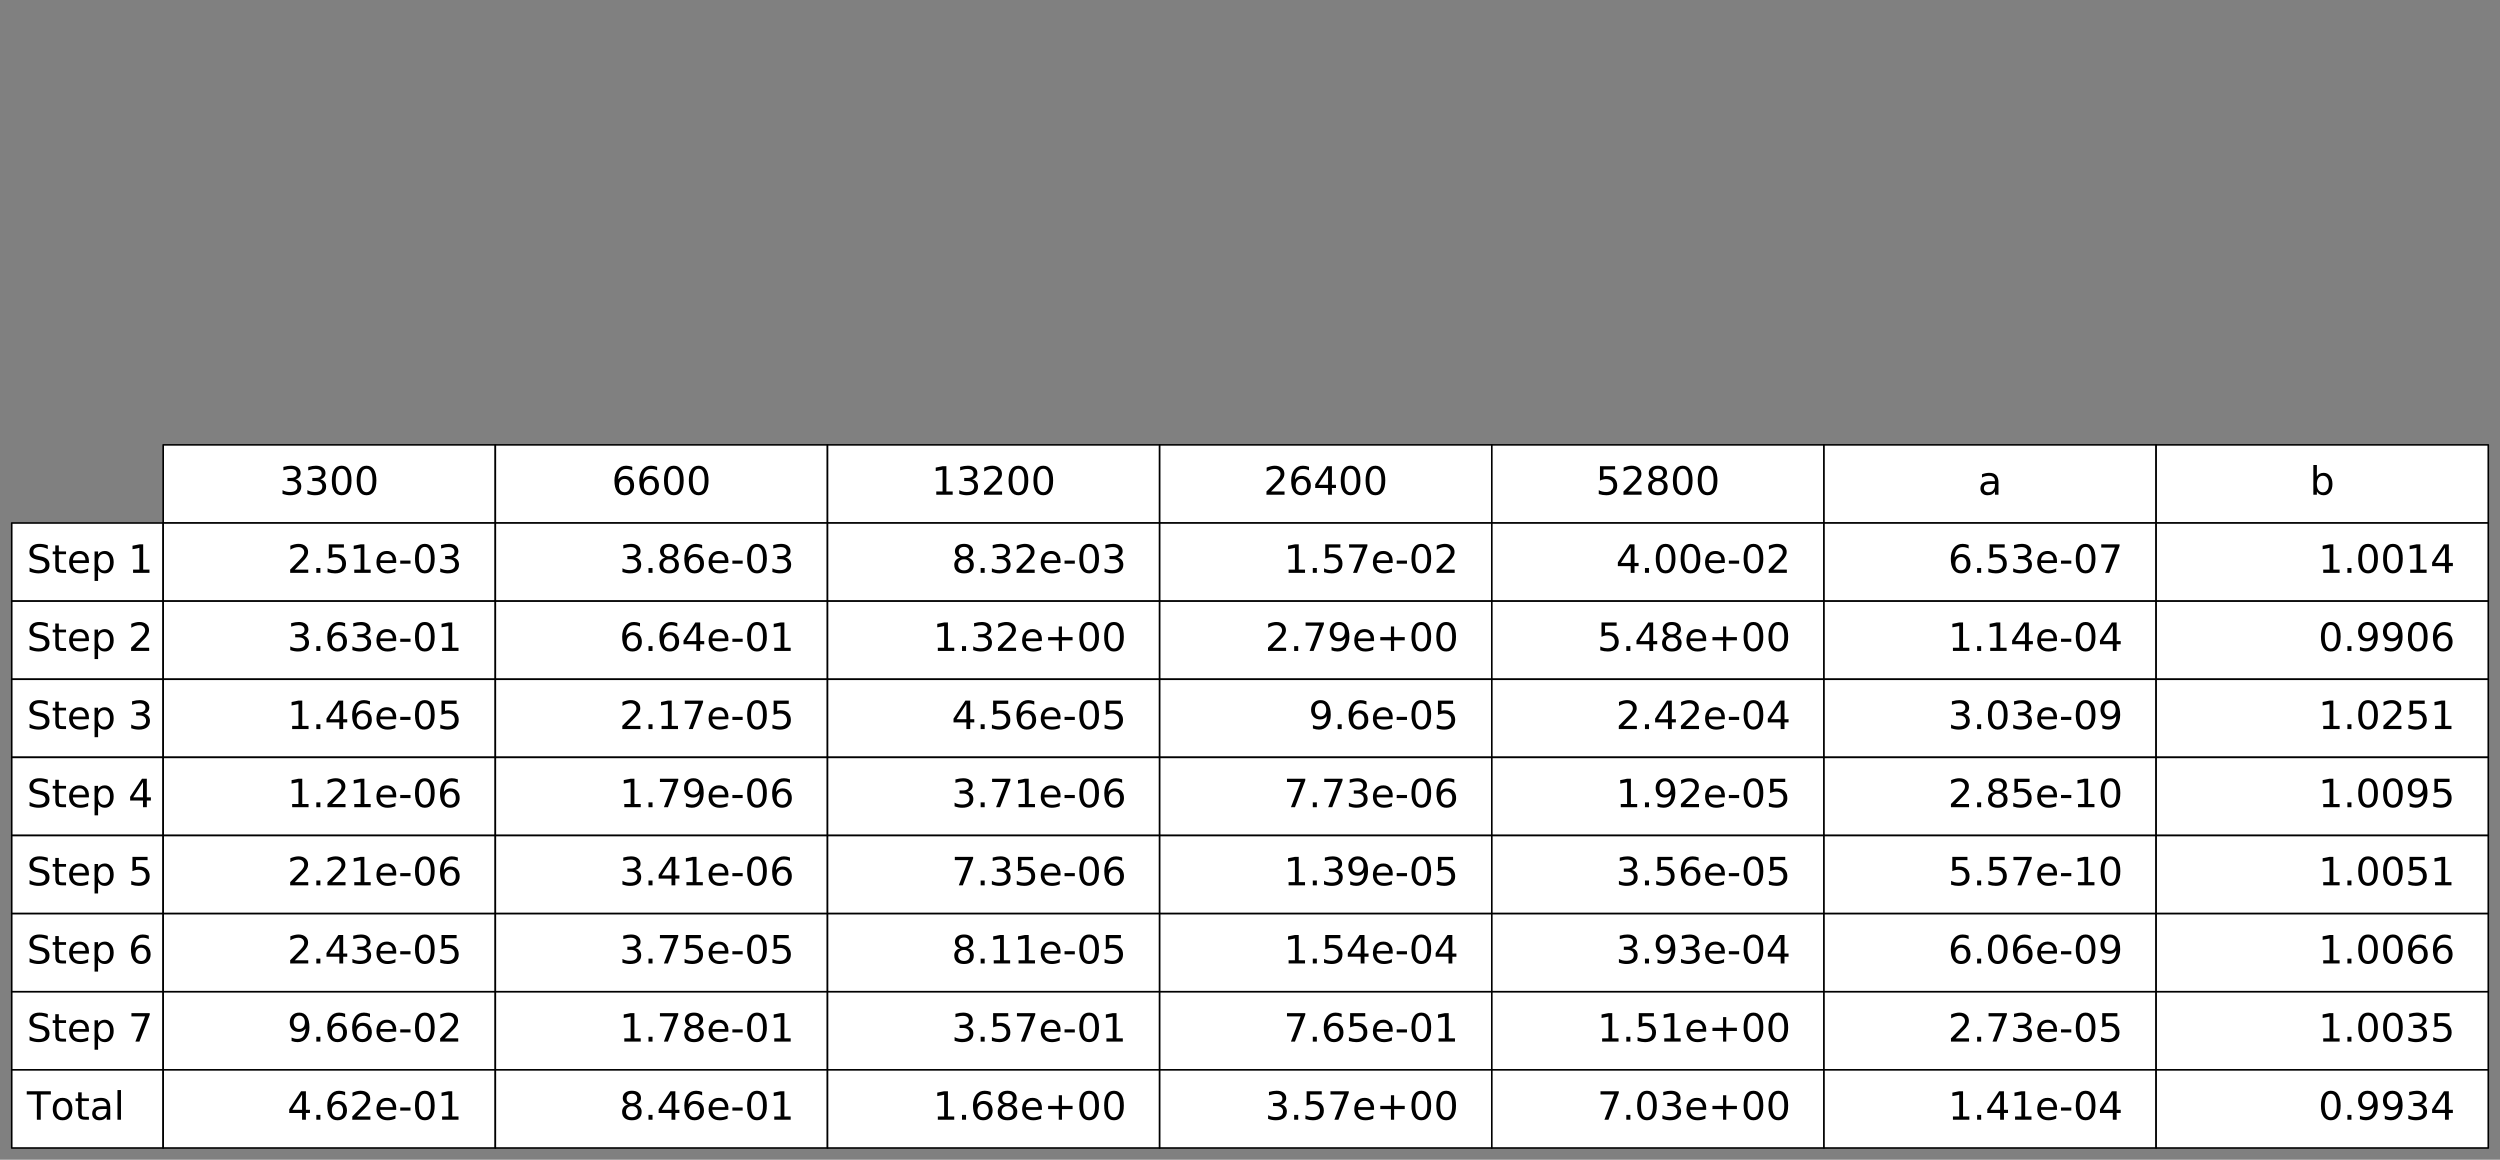 <?xml version="1.0" encoding="utf-8" standalone="no"?>
<!DOCTYPE svg PUBLIC "-//W3C//DTD SVG 1.1//EN"
  "http://www.w3.org/Graphics/SVG/1.1/DTD/svg11.dtd">
<!-- Created with matplotlib (https://matplotlib.org/) -->
<svg height="712.512pt" version="1.1" viewBox="0 0 1535.936 712.512" width="1535.936pt" xmlns="http://www.w3.org/2000/svg" xmlns:xlink="http://www.w3.org/1999/xlink">
 <rect x="0" y="0" width="1535.936" height="712.512" fill="#808080" stroke="none"/>
 <defs>
  <style type="text/css">
*{stroke-linecap:butt;stroke-linejoin:round;}
  </style>
 </defs>
 <g id="figure_1">
  <g id="patch_1">
   <path d="M 0 712.512 
L 1535.936 712.512 
L 1535.936 -0 
L 0 -0 
z
" style="fill:none;"/>
  </g>
  <g id="axes_1">
   <g id="patch_2">
    <path d="M 635.936 273.312 
L 993.056 273.312 
L 993.056 7.2 
L 635.936 7.2 
z
" style="fill:none;"/>
   </g>
   <g id="table_1">
    <g id="patch_3">
     <path d="M 100.255 321.312 
L 304.324 321.312 
L 304.324 273.312 
L 100.255 273.312 
z
" style="fill:#ffffff;stroke:#000000;stroke-linejoin:miter;"/>
    </g>
    <g id="text_1">
     <!-- 3300 -->
     <defs>
      <path d="M 40.578 39.312 
Q 47.656 37.797 51.625 33 
Q 55.609 28.219 55.609 21.188 
Q 55.609 10.406 48.188 4.484 
Q 40.766 -1.422 27.094 -1.422 
Q 22.516 -1.422 17.656 -0.516 
Q 12.797 0.391 7.625 2.203 
L 7.625 11.719 
Q 11.719 9.328 16.594 8.109 
Q 21.484 6.891 26.812 6.891 
Q 36.078 6.891 40.938 10.547 
Q 45.797 14.203 45.797 21.188 
Q 45.797 27.641 41.281 31.266 
Q 36.766 34.906 28.719 34.906 
L 20.219 34.906 
L 20.219 43.016 
L 29.109 43.016 
Q 36.375 43.016 40.234 45.922 
Q 44.094 48.828 44.094 54.297 
Q 44.094 59.906 40.109 62.906 
Q 36.141 65.922 28.719 65.922 
Q 24.656 65.922 20.016 65.031 
Q 15.375 64.156 9.812 62.312 
L 9.812 71.094 
Q 15.438 72.656 20.344 73.438 
Q 25.25 74.219 29.594 74.219 
Q 40.828 74.219 47.359 69.109 
Q 53.906 64.016 53.906 55.328 
Q 53.906 49.266 50.438 45.094 
Q 46.969 40.922 40.578 39.312 
z
" id="DejaVuSans-51"/>
      <path d="M 31.781 66.406 
Q 24.172 66.406 20.328 58.906 
Q 16.5 51.422 16.5 36.375 
Q 16.5 21.391 20.328 13.891 
Q 24.172 6.391 31.781 6.391 
Q 39.453 6.391 43.281 13.891 
Q 47.125 21.391 47.125 36.375 
Q 47.125 51.422 43.281 58.906 
Q 39.453 66.406 31.781 66.406 
z
M 31.781 74.219 
Q 44.047 74.219 50.516 64.516 
Q 56.984 54.828 56.984 36.375 
Q 56.984 17.969 50.516 8.266 
Q 44.047 -1.422 31.781 -1.422 
Q 19.531 -1.422 13.062 8.266 
Q 6.594 17.969 6.594 36.375 
Q 6.594 54.828 13.062 64.516 
Q 19.531 74.219 31.781 74.219 
z
" id="DejaVuSans-48"/>
     </defs>
     <g transform="translate(171.75 303.935)scale(0.24 -0.24)">
      <use xlink:href="#DejaVuSans-51"/>
      <use x="63.623" xlink:href="#DejaVuSans-51"/>
      <use x="127.246" xlink:href="#DejaVuSans-48"/>
      <use x="190.869" xlink:href="#DejaVuSans-48"/>
     </g>
    </g>
    <g id="patch_4">
     <path d="M 304.324 321.312 
L 508.393 321.312 
L 508.393 273.312 
L 304.324 273.312 
z
" style="fill:#ffffff;stroke:#000000;stroke-linejoin:miter;"/>
    </g>
    <g id="text_2">
     <!-- 6600 -->
     <defs>
      <path d="M 33.016 40.375 
Q 26.375 40.375 22.484 35.828 
Q 18.609 31.297 18.609 23.391 
Q 18.609 15.531 22.484 10.953 
Q 26.375 6.391 33.016 6.391 
Q 39.656 6.391 43.531 10.953 
Q 47.406 15.531 47.406 23.391 
Q 47.406 31.297 43.531 35.828 
Q 39.656 40.375 33.016 40.375 
z
M 52.594 71.297 
L 52.594 62.312 
Q 48.875 64.062 45.094 64.984 
Q 41.312 65.922 37.594 65.922 
Q 27.828 65.922 22.672 59.328 
Q 17.531 52.734 16.797 39.406 
Q 19.672 43.656 24.016 45.922 
Q 28.375 48.188 33.594 48.188 
Q 44.578 48.188 50.953 41.516 
Q 57.328 34.859 57.328 23.391 
Q 57.328 12.156 50.688 5.359 
Q 44.047 -1.422 33.016 -1.422 
Q 20.359 -1.422 13.672 8.266 
Q 6.984 17.969 6.984 36.375 
Q 6.984 53.656 15.188 63.938 
Q 23.391 74.219 37.203 74.219 
Q 40.922 74.219 44.703 73.484 
Q 48.484 72.75 52.594 71.297 
z
" id="DejaVuSans-54"/>
     </defs>
     <g transform="translate(375.818 303.935)scale(0.24 -0.24)">
      <use xlink:href="#DejaVuSans-54"/>
      <use x="63.623" xlink:href="#DejaVuSans-54"/>
      <use x="127.246" xlink:href="#DejaVuSans-48"/>
      <use x="190.869" xlink:href="#DejaVuSans-48"/>
     </g>
    </g>
    <g id="patch_5">
     <path d="M 508.393 321.312 
L 712.461 321.312 
L 712.461 273.312 
L 508.393 273.312 
z
" style="fill:#ffffff;stroke:#000000;stroke-linejoin:miter;"/>
    </g>
    <g id="text_3">
     <!-- 13200 -->
     <defs>
      <path d="M 12.406 8.297 
L 28.516 8.297 
L 28.516 63.922 
L 10.984 60.406 
L 10.984 69.391 
L 28.422 72.906 
L 38.281 72.906 
L 38.281 8.297 
L 54.391 8.297 
L 54.391 0 
L 12.406 0 
z
" id="DejaVuSans-49"/>
      <path d="M 19.188 8.297 
L 53.609 8.297 
L 53.609 0 
L 7.328 0 
L 7.328 8.297 
Q 12.938 14.109 22.625 23.891 
Q 32.328 33.688 34.812 36.531 
Q 39.547 41.844 41.422 45.531 
Q 43.312 49.219 43.312 52.781 
Q 43.312 58.594 39.234 62.25 
Q 35.156 65.922 28.609 65.922 
Q 23.969 65.922 18.812 64.312 
Q 13.672 62.703 7.812 59.422 
L 7.812 69.391 
Q 13.766 71.781 18.938 73 
Q 24.125 74.219 28.422 74.219 
Q 39.75 74.219 46.484 68.547 
Q 53.219 62.891 53.219 53.422 
Q 53.219 48.922 51.531 44.891 
Q 49.859 40.875 45.406 35.406 
Q 44.188 33.984 37.641 27.219 
Q 31.109 20.453 19.188 8.297 
z
" id="DejaVuSans-50"/>
     </defs>
     <g transform="translate(572.252 303.935)scale(0.24 -0.24)">
      <use xlink:href="#DejaVuSans-49"/>
      <use x="63.623" xlink:href="#DejaVuSans-51"/>
      <use x="127.246" xlink:href="#DejaVuSans-50"/>
      <use x="190.869" xlink:href="#DejaVuSans-48"/>
      <use x="254.492" xlink:href="#DejaVuSans-48"/>
     </g>
    </g>
    <g id="patch_6">
     <path d="M 712.461 321.312 
L 916.53 321.312 
L 916.53 273.312 
L 712.461 273.312 
z
" style="fill:#ffffff;stroke:#000000;stroke-linejoin:miter;"/>
    </g>
    <g id="text_4">
     <!-- 26400 -->
     <defs>
      <path d="M 37.797 64.312 
L 12.891 25.391 
L 37.797 25.391 
z
M 35.203 72.906 
L 47.609 72.906 
L 47.609 25.391 
L 58.016 25.391 
L 58.016 17.188 
L 47.609 17.188 
L 47.609 0 
L 37.797 0 
L 37.797 17.188 
L 4.891 17.188 
L 4.891 26.703 
z
" id="DejaVuSans-52"/>
     </defs>
     <g transform="translate(776.321 303.935)scale(0.24 -0.24)">
      <use xlink:href="#DejaVuSans-50"/>
      <use x="63.623" xlink:href="#DejaVuSans-54"/>
      <use x="127.246" xlink:href="#DejaVuSans-52"/>
      <use x="190.869" xlink:href="#DejaVuSans-48"/>
      <use x="254.492" xlink:href="#DejaVuSans-48"/>
     </g>
    </g>
    <g id="patch_7">
     <path d="M 916.53 321.312 
L 1120.598 321.312 
L 1120.598 273.312 
L 916.53 273.312 
z
" style="fill:#ffffff;stroke:#000000;stroke-linejoin:miter;"/>
    </g>
    <g id="text_5">
     <!-- 52800 -->
     <defs>
      <path d="M 10.797 72.906 
L 49.516 72.906 
L 49.516 64.594 
L 19.828 64.594 
L 19.828 46.734 
Q 21.969 47.469 24.109 47.828 
Q 26.266 48.188 28.422 48.188 
Q 40.625 48.188 47.75 41.5 
Q 54.891 34.812 54.891 23.391 
Q 54.891 11.625 47.562 5.094 
Q 40.234 -1.422 26.906 -1.422 
Q 22.312 -1.422 17.547 -0.641 
Q 12.797 0.141 7.719 1.703 
L 7.719 11.625 
Q 12.109 9.234 16.797 8.062 
Q 21.484 6.891 26.703 6.891 
Q 35.156 6.891 40.078 11.328 
Q 45.016 15.766 45.016 23.391 
Q 45.016 31 40.078 35.438 
Q 35.156 39.891 26.703 39.891 
Q 22.75 39.891 18.812 39.016 
Q 14.891 38.141 10.797 36.281 
z
" id="DejaVuSans-53"/>
      <path d="M 31.781 34.625 
Q 24.75 34.625 20.719 30.859 
Q 16.703 27.094 16.703 20.516 
Q 16.703 13.922 20.719 10.156 
Q 24.75 6.391 31.781 6.391 
Q 38.812 6.391 42.859 10.172 
Q 46.922 13.969 46.922 20.516 
Q 46.922 27.094 42.891 30.859 
Q 38.875 34.625 31.781 34.625 
z
M 21.922 38.812 
Q 15.578 40.375 12.031 44.719 
Q 8.5 49.078 8.5 55.328 
Q 8.5 64.062 14.719 69.141 
Q 20.953 74.219 31.781 74.219 
Q 42.672 74.219 48.875 69.141 
Q 55.078 64.062 55.078 55.328 
Q 55.078 49.078 51.531 44.719 
Q 48 40.375 41.703 38.812 
Q 48.828 37.156 52.797 32.312 
Q 56.781 27.484 56.781 20.516 
Q 56.781 9.906 50.312 4.234 
Q 43.844 -1.422 31.781 -1.422 
Q 19.734 -1.422 13.25 4.234 
Q 6.781 9.906 6.781 20.516 
Q 6.781 27.484 10.781 32.312 
Q 14.797 37.156 21.922 38.812 
z
M 18.312 54.391 
Q 18.312 48.734 21.844 45.562 
Q 25.391 42.391 31.781 42.391 
Q 38.141 42.391 41.719 45.562 
Q 45.312 48.734 45.312 54.391 
Q 45.312 60.062 41.719 63.234 
Q 38.141 66.406 31.781 66.406 
Q 25.391 66.406 21.844 63.234 
Q 18.312 60.062 18.312 54.391 
z
" id="DejaVuSans-56"/>
     </defs>
     <g transform="translate(980.389 303.935)scale(0.24 -0.24)">
      <use xlink:href="#DejaVuSans-53"/>
      <use x="63.623" xlink:href="#DejaVuSans-50"/>
      <use x="127.246" xlink:href="#DejaVuSans-56"/>
      <use x="190.869" xlink:href="#DejaVuSans-48"/>
      <use x="254.492" xlink:href="#DejaVuSans-48"/>
     </g>
    </g>
    <g id="patch_8">
     <path d="M 1120.598 321.312 
L 1324.667 321.312 
L 1324.667 273.312 
L 1120.598 273.312 
z
" style="fill:#ffffff;stroke:#000000;stroke-linejoin:miter;"/>
    </g>
    <g id="text_6">
     <!-- a -->
     <defs>
      <path d="M 34.281 27.484 
Q 23.391 27.484 19.188 25 
Q 14.984 22.516 14.984 16.5 
Q 14.984 11.719 18.141 8.906 
Q 21.297 6.109 26.703 6.109 
Q 34.188 6.109 38.703 11.406 
Q 43.219 16.703 43.219 25.484 
L 43.219 27.484 
z
M 52.203 31.203 
L 52.203 0 
L 43.219 0 
L 43.219 8.297 
Q 40.141 3.328 35.547 0.953 
Q 30.953 -1.422 24.312 -1.422 
Q 15.922 -1.422 10.953 3.297 
Q 6 8.016 6 15.922 
Q 6 25.141 12.172 29.828 
Q 18.359 34.516 30.609 34.516 
L 43.219 34.516 
L 43.219 35.406 
Q 43.219 41.609 39.141 45 
Q 35.062 48.391 27.688 48.391 
Q 23 48.391 18.547 47.266 
Q 14.109 46.141 10.016 43.891 
L 10.016 52.203 
Q 14.938 54.109 19.578 55.047 
Q 24.219 56 28.609 56 
Q 40.484 56 46.344 49.844 
Q 52.203 43.703 52.203 31.203 
z
" id="DejaVuSans-97"/>
     </defs>
     <g transform="translate(1215.279 303.935)scale(0.24 -0.24)">
      <use xlink:href="#DejaVuSans-97"/>
     </g>
    </g>
    <g id="patch_9">
     <path d="M 1324.667 321.312 
L 1528.736 321.312 
L 1528.736 273.312 
L 1324.667 273.312 
z
" style="fill:#ffffff;stroke:#000000;stroke-linejoin:miter;"/>
    </g>
    <g id="text_7">
     <!-- b -->
     <defs>
      <path d="M 48.688 27.297 
Q 48.688 37.203 44.609 42.844 
Q 40.531 48.484 33.406 48.484 
Q 26.266 48.484 22.188 42.844 
Q 18.109 37.203 18.109 27.297 
Q 18.109 17.391 22.188 11.75 
Q 26.266 6.109 33.406 6.109 
Q 40.531 6.109 44.609 11.75 
Q 48.688 17.391 48.688 27.297 
z
M 18.109 46.391 
Q 20.953 51.266 25.266 53.625 
Q 29.594 56 35.594 56 
Q 45.562 56 51.781 48.094 
Q 58.016 40.188 58.016 27.297 
Q 58.016 14.406 51.781 6.484 
Q 45.562 -1.422 35.594 -1.422 
Q 29.594 -1.422 25.266 0.953 
Q 20.953 3.328 18.109 8.203 
L 18.109 0 
L 9.078 0 
L 9.078 75.984 
L 18.109 75.984 
z
" id="DejaVuSans-98"/>
     </defs>
     <g transform="translate(1419.083 303.935)scale(0.24 -0.24)">
      <use xlink:href="#DejaVuSans-98"/>
     </g>
    </g>
    <g id="patch_10">
     <path d="M 7.2 369.312 
L 100.255 369.312 
L 100.255 321.312 
L 7.2 321.312 
z
" style="fill:#ffffff;stroke:#000000;stroke-linejoin:miter;"/>
    </g>
    <g id="text_8">
     <!-- Step 1 -->
     <defs>
      <path d="M 53.516 70.516 
L 53.516 60.891 
Q 47.906 63.578 42.922 64.891 
Q 37.938 66.219 33.297 66.219 
Q 25.25 66.219 20.875 63.094 
Q 16.5 59.969 16.5 54.203 
Q 16.5 49.359 19.406 46.891 
Q 22.312 44.438 30.422 42.922 
L 36.375 41.703 
Q 47.406 39.594 52.656 34.297 
Q 57.906 29 57.906 20.125 
Q 57.906 9.516 50.797 4.047 
Q 43.703 -1.422 29.984 -1.422 
Q 24.812 -1.422 18.969 -0.25 
Q 13.141 0.922 6.891 3.219 
L 6.891 13.375 
Q 12.891 10.016 18.656 8.297 
Q 24.422 6.594 29.984 6.594 
Q 38.422 6.594 43.016 9.906 
Q 47.609 13.234 47.609 19.391 
Q 47.609 24.75 44.312 27.781 
Q 41.016 30.812 33.5 32.328 
L 27.484 33.5 
Q 16.453 35.688 11.516 40.375 
Q 6.594 45.062 6.594 53.422 
Q 6.594 63.094 13.406 68.656 
Q 20.219 74.219 32.172 74.219 
Q 37.312 74.219 42.625 73.281 
Q 47.953 72.359 53.516 70.516 
z
" id="DejaVuSans-83"/>
      <path d="M 18.312 70.219 
L 18.312 54.688 
L 36.812 54.688 
L 36.812 47.703 
L 18.312 47.703 
L 18.312 18.016 
Q 18.312 11.328 20.141 9.422 
Q 21.969 7.516 27.594 7.516 
L 36.812 7.516 
L 36.812 0 
L 27.594 0 
Q 17.188 0 13.234 3.875 
Q 9.281 7.766 9.281 18.016 
L 9.281 47.703 
L 2.688 47.703 
L 2.688 54.688 
L 9.281 54.688 
L 9.281 70.219 
z
" id="DejaVuSans-116"/>
      <path d="M 56.203 29.594 
L 56.203 25.203 
L 14.891 25.203 
Q 15.484 15.922 20.484 11.062 
Q 25.484 6.203 34.422 6.203 
Q 39.594 6.203 44.453 7.469 
Q 49.312 8.734 54.109 11.281 
L 54.109 2.781 
Q 49.266 0.734 44.188 -0.344 
Q 39.109 -1.422 33.891 -1.422 
Q 20.797 -1.422 13.156 6.188 
Q 5.516 13.812 5.516 26.812 
Q 5.516 40.234 12.766 48.109 
Q 20.016 56 32.328 56 
Q 43.359 56 49.781 48.891 
Q 56.203 41.797 56.203 29.594 
z
M 47.219 32.234 
Q 47.125 39.594 43.094 43.984 
Q 39.062 48.391 32.422 48.391 
Q 24.906 48.391 20.391 44.141 
Q 15.875 39.891 15.188 32.172 
z
" id="DejaVuSans-101"/>
      <path d="M 18.109 8.203 
L 18.109 -20.797 
L 9.078 -20.797 
L 9.078 54.688 
L 18.109 54.688 
L 18.109 46.391 
Q 20.953 51.266 25.266 53.625 
Q 29.594 56 35.594 56 
Q 45.562 56 51.781 48.094 
Q 58.016 40.188 58.016 27.297 
Q 58.016 14.406 51.781 6.484 
Q 45.562 -1.422 35.594 -1.422 
Q 29.594 -1.422 25.266 0.953 
Q 20.953 3.328 18.109 8.203 
z
M 48.688 27.297 
Q 48.688 37.203 44.609 42.844 
Q 40.531 48.484 33.406 48.484 
Q 26.266 48.484 22.188 42.844 
Q 18.109 37.203 18.109 27.297 
Q 18.109 17.391 22.188 11.75 
Q 26.266 6.109 33.406 6.109 
Q 40.531 6.109 44.609 11.75 
Q 48.688 17.391 48.688 27.297 
z
" id="DejaVuSans-112"/>
      <path id="DejaVuSans-32"/>
     </defs>
     <g transform="translate(16.506 351.935)scale(0.24 -0.24)">
      <use xlink:href="#DejaVuSans-83"/>
      <use x="63.477" xlink:href="#DejaVuSans-116"/>
      <use x="102.686" xlink:href="#DejaVuSans-101"/>
      <use x="164.209" xlink:href="#DejaVuSans-112"/>
      <use x="227.686" xlink:href="#DejaVuSans-32"/>
      <use x="259.473" xlink:href="#DejaVuSans-49"/>
     </g>
    </g>
    <g id="patch_11">
     <path d="M 100.255 369.312 
L 304.324 369.312 
L 304.324 321.312 
L 100.255 321.312 
z
" style="fill:#ffffff;stroke:#000000;stroke-linejoin:miter;"/>
    </g>
    <g id="text_9">
     <!-- 2.51e-03 -->
     <defs>
      <path d="M 10.688 12.406 
L 21 12.406 
L 21 0 
L 10.688 0 
z
" id="DejaVuSans-46"/>
      <path d="M 4.891 31.391 
L 31.203 31.391 
L 31.203 23.391 
L 4.891 23.391 
z
" id="DejaVuSans-45"/>
     </defs>
     <g transform="translate(176.513 351.935)scale(0.24 -0.24)">
      <use xlink:href="#DejaVuSans-50"/>
      <use x="63.623" xlink:href="#DejaVuSans-46"/>
      <use x="95.41" xlink:href="#DejaVuSans-53"/>
      <use x="159.033" xlink:href="#DejaVuSans-49"/>
      <use x="222.656" xlink:href="#DejaVuSans-101"/>
      <use x="284.18" xlink:href="#DejaVuSans-45"/>
      <use x="320.264" xlink:href="#DejaVuSans-48"/>
      <use x="383.887" xlink:href="#DejaVuSans-51"/>
     </g>
    </g>
    <g id="patch_12">
     <path d="M 304.324 369.312 
L 508.393 369.312 
L 508.393 321.312 
L 304.324 321.312 
z
" style="fill:#ffffff;stroke:#000000;stroke-linejoin:miter;"/>
    </g>
    <g id="text_10">
     <!-- 3.86e-03 -->
     <g transform="translate(380.582 351.935)scale(0.24 -0.24)">
      <use xlink:href="#DejaVuSans-51"/>
      <use x="63.623" xlink:href="#DejaVuSans-46"/>
      <use x="95.41" xlink:href="#DejaVuSans-56"/>
      <use x="159.033" xlink:href="#DejaVuSans-54"/>
      <use x="222.656" xlink:href="#DejaVuSans-101"/>
      <use x="284.18" xlink:href="#DejaVuSans-45"/>
      <use x="320.264" xlink:href="#DejaVuSans-48"/>
      <use x="383.887" xlink:href="#DejaVuSans-51"/>
     </g>
    </g>
    <g id="patch_13">
     <path d="M 508.393 369.312 
L 712.461 369.312 
L 712.461 321.312 
L 508.393 321.312 
z
" style="fill:#ffffff;stroke:#000000;stroke-linejoin:miter;"/>
    </g>
    <g id="text_11">
     <!-- 8.32e-03 -->
     <g transform="translate(584.651 351.935)scale(0.24 -0.24)">
      <use xlink:href="#DejaVuSans-56"/>
      <use x="63.623" xlink:href="#DejaVuSans-46"/>
      <use x="95.41" xlink:href="#DejaVuSans-51"/>
      <use x="159.033" xlink:href="#DejaVuSans-50"/>
      <use x="222.656" xlink:href="#DejaVuSans-101"/>
      <use x="284.18" xlink:href="#DejaVuSans-45"/>
      <use x="320.264" xlink:href="#DejaVuSans-48"/>
      <use x="383.887" xlink:href="#DejaVuSans-51"/>
     </g>
    </g>
    <g id="patch_14">
     <path d="M 712.461 369.312 
L 916.53 369.312 
L 916.53 321.312 
L 712.461 321.312 
z
" style="fill:#ffffff;stroke:#000000;stroke-linejoin:miter;"/>
    </g>
    <g id="text_12">
     <!-- 1.57e-02 -->
     <defs>
      <path d="M 8.203 72.906 
L 55.078 72.906 
L 55.078 68.703 
L 28.609 0 
L 18.312 0 
L 43.219 64.594 
L 8.203 64.594 
z
" id="DejaVuSans-55"/>
     </defs>
     <g transform="translate(788.719 351.935)scale(0.24 -0.24)">
      <use xlink:href="#DejaVuSans-49"/>
      <use x="63.623" xlink:href="#DejaVuSans-46"/>
      <use x="95.41" xlink:href="#DejaVuSans-53"/>
      <use x="159.033" xlink:href="#DejaVuSans-55"/>
      <use x="222.656" xlink:href="#DejaVuSans-101"/>
      <use x="284.18" xlink:href="#DejaVuSans-45"/>
      <use x="320.264" xlink:href="#DejaVuSans-48"/>
      <use x="383.887" xlink:href="#DejaVuSans-50"/>
     </g>
    </g>
    <g id="patch_15">
     <path d="M 916.53 369.312 
L 1120.598 369.312 
L 1120.598 321.312 
L 916.53 321.312 
z
" style="fill:#ffffff;stroke:#000000;stroke-linejoin:miter;"/>
    </g>
    <g id="text_13">
     <!-- 4.00e-02 -->
     <g transform="translate(992.788 351.935)scale(0.24 -0.24)">
      <use xlink:href="#DejaVuSans-52"/>
      <use x="63.623" xlink:href="#DejaVuSans-46"/>
      <use x="95.41" xlink:href="#DejaVuSans-48"/>
      <use x="159.033" xlink:href="#DejaVuSans-48"/>
      <use x="222.656" xlink:href="#DejaVuSans-101"/>
      <use x="284.18" xlink:href="#DejaVuSans-45"/>
      <use x="320.264" xlink:href="#DejaVuSans-48"/>
      <use x="383.887" xlink:href="#DejaVuSans-50"/>
     </g>
    </g>
    <g id="patch_16">
     <path d="M 1120.598 369.312 
L 1324.667 369.312 
L 1324.667 321.312 
L 1120.598 321.312 
z
" style="fill:#ffffff;stroke:#000000;stroke-linejoin:miter;"/>
    </g>
    <g id="text_14">
     <!-- 6.53e-07 -->
     <g transform="translate(1196.856 351.935)scale(0.24 -0.24)">
      <use xlink:href="#DejaVuSans-54"/>
      <use x="63.623" xlink:href="#DejaVuSans-46"/>
      <use x="95.41" xlink:href="#DejaVuSans-53"/>
      <use x="159.033" xlink:href="#DejaVuSans-51"/>
      <use x="222.656" xlink:href="#DejaVuSans-101"/>
      <use x="284.18" xlink:href="#DejaVuSans-45"/>
      <use x="320.264" xlink:href="#DejaVuSans-48"/>
      <use x="383.887" xlink:href="#DejaVuSans-55"/>
     </g>
    </g>
    <g id="patch_17">
     <path d="M 1324.667 369.312 
L 1528.736 369.312 
L 1528.736 321.312 
L 1324.667 321.312 
z
" style="fill:#ffffff;stroke:#000000;stroke-linejoin:miter;"/>
    </g>
    <g id="text_15">
     <!-- 1.0014 -->
     <g transform="translate(1424.351 351.935)scale(0.24 -0.24)">
      <use xlink:href="#DejaVuSans-49"/>
      <use x="63.623" xlink:href="#DejaVuSans-46"/>
      <use x="95.41" xlink:href="#DejaVuSans-48"/>
      <use x="159.033" xlink:href="#DejaVuSans-48"/>
      <use x="222.656" xlink:href="#DejaVuSans-49"/>
      <use x="286.279" xlink:href="#DejaVuSans-52"/>
     </g>
    </g>
    <g id="patch_18">
     <path d="M 7.2 417.312 
L 100.255 417.312 
L 100.255 369.312 
L 7.2 369.312 
z
" style="fill:#ffffff;stroke:#000000;stroke-linejoin:miter;"/>
    </g>
    <g id="text_16">
     <!-- Step 2 -->
     <g transform="translate(16.506 399.935)scale(0.24 -0.24)">
      <use xlink:href="#DejaVuSans-83"/>
      <use x="63.477" xlink:href="#DejaVuSans-116"/>
      <use x="102.686" xlink:href="#DejaVuSans-101"/>
      <use x="164.209" xlink:href="#DejaVuSans-112"/>
      <use x="227.686" xlink:href="#DejaVuSans-32"/>
      <use x="259.473" xlink:href="#DejaVuSans-50"/>
     </g>
    </g>
    <g id="patch_19">
     <path d="M 100.255 417.312 
L 304.324 417.312 
L 304.324 369.312 
L 100.255 369.312 
z
" style="fill:#ffffff;stroke:#000000;stroke-linejoin:miter;"/>
    </g>
    <g id="text_17">
     <!-- 3.63e-01 -->
     <g transform="translate(176.513 399.935)scale(0.24 -0.24)">
      <use xlink:href="#DejaVuSans-51"/>
      <use x="63.623" xlink:href="#DejaVuSans-46"/>
      <use x="95.41" xlink:href="#DejaVuSans-54"/>
      <use x="159.033" xlink:href="#DejaVuSans-51"/>
      <use x="222.656" xlink:href="#DejaVuSans-101"/>
      <use x="284.18" xlink:href="#DejaVuSans-45"/>
      <use x="320.264" xlink:href="#DejaVuSans-48"/>
      <use x="383.887" xlink:href="#DejaVuSans-49"/>
     </g>
    </g>
    <g id="patch_20">
     <path d="M 304.324 417.312 
L 508.393 417.312 
L 508.393 369.312 
L 304.324 369.312 
z
" style="fill:#ffffff;stroke:#000000;stroke-linejoin:miter;"/>
    </g>
    <g id="text_18">
     <!-- 6.64e-01 -->
     <g transform="translate(380.582 399.935)scale(0.24 -0.24)">
      <use xlink:href="#DejaVuSans-54"/>
      <use x="63.623" xlink:href="#DejaVuSans-46"/>
      <use x="95.41" xlink:href="#DejaVuSans-54"/>
      <use x="159.033" xlink:href="#DejaVuSans-52"/>
      <use x="222.656" xlink:href="#DejaVuSans-101"/>
      <use x="284.18" xlink:href="#DejaVuSans-45"/>
      <use x="320.264" xlink:href="#DejaVuSans-48"/>
      <use x="383.887" xlink:href="#DejaVuSans-49"/>
     </g>
    </g>
    <g id="patch_21">
     <path d="M 508.393 417.312 
L 712.461 417.312 
L 712.461 369.312 
L 508.393 369.312 
z
" style="fill:#ffffff;stroke:#000000;stroke-linejoin:miter;"/>
    </g>
    <g id="text_19">
     <!-- 1.32e+00 -->
     <defs>
      <path d="M 46 62.703 
L 46 35.5 
L 73.188 35.5 
L 73.188 27.203 
L 46 27.203 
L 46 0 
L 37.797 0 
L 37.797 27.203 
L 10.594 27.203 
L 10.594 35.5 
L 37.797 35.5 
L 37.797 62.703 
z
" id="DejaVuSans-43"/>
     </defs>
     <g transform="translate(573.198 399.935)scale(0.24 -0.24)">
      <use xlink:href="#DejaVuSans-49"/>
      <use x="63.623" xlink:href="#DejaVuSans-46"/>
      <use x="95.41" xlink:href="#DejaVuSans-51"/>
      <use x="159.033" xlink:href="#DejaVuSans-50"/>
      <use x="222.656" xlink:href="#DejaVuSans-101"/>
      <use x="284.18" xlink:href="#DejaVuSans-43"/>
      <use x="367.969" xlink:href="#DejaVuSans-48"/>
      <use x="431.592" xlink:href="#DejaVuSans-48"/>
     </g>
    </g>
    <g id="patch_22">
     <path d="M 712.461 417.312 
L 916.53 417.312 
L 916.53 369.312 
L 712.461 369.312 
z
" style="fill:#ffffff;stroke:#000000;stroke-linejoin:miter;"/>
    </g>
    <g id="text_20">
     <!-- 2.79e+00 -->
     <defs>
      <path d="M 10.984 1.516 
L 10.984 10.5 
Q 14.703 8.734 18.5 7.812 
Q 22.312 6.891 25.984 6.891 
Q 35.75 6.891 40.891 13.453 
Q 46.047 20.016 46.781 33.406 
Q 43.953 29.203 39.594 26.953 
Q 35.25 24.703 29.984 24.703 
Q 19.047 24.703 12.672 31.312 
Q 6.297 37.938 6.297 49.422 
Q 6.297 60.641 12.938 67.422 
Q 19.578 74.219 30.609 74.219 
Q 43.266 74.219 49.922 64.516 
Q 56.594 54.828 56.594 36.375 
Q 56.594 19.141 48.406 8.859 
Q 40.234 -1.422 26.422 -1.422 
Q 22.703 -1.422 18.891 -0.688 
Q 15.094 0.047 10.984 1.516 
z
M 30.609 32.422 
Q 37.25 32.422 41.125 36.953 
Q 45.016 41.5 45.016 49.422 
Q 45.016 57.281 41.125 61.844 
Q 37.25 66.406 30.609 66.406 
Q 23.969 66.406 20.094 61.844 
Q 16.219 57.281 16.219 49.422 
Q 16.219 41.5 20.094 36.953 
Q 23.969 32.422 30.609 32.422 
z
" id="DejaVuSans-57"/>
     </defs>
     <g transform="translate(777.267 399.935)scale(0.24 -0.24)">
      <use xlink:href="#DejaVuSans-50"/>
      <use x="63.623" xlink:href="#DejaVuSans-46"/>
      <use x="95.41" xlink:href="#DejaVuSans-55"/>
      <use x="159.033" xlink:href="#DejaVuSans-57"/>
      <use x="222.656" xlink:href="#DejaVuSans-101"/>
      <use x="284.18" xlink:href="#DejaVuSans-43"/>
      <use x="367.969" xlink:href="#DejaVuSans-48"/>
      <use x="431.592" xlink:href="#DejaVuSans-48"/>
     </g>
    </g>
    <g id="patch_23">
     <path d="M 916.53 417.312 
L 1120.598 417.312 
L 1120.598 369.312 
L 916.53 369.312 
z
" style="fill:#ffffff;stroke:#000000;stroke-linejoin:miter;"/>
    </g>
    <g id="text_21">
     <!-- 5.48e+00 -->
     <g transform="translate(981.335 399.935)scale(0.24 -0.24)">
      <use xlink:href="#DejaVuSans-53"/>
      <use x="63.623" xlink:href="#DejaVuSans-46"/>
      <use x="95.41" xlink:href="#DejaVuSans-52"/>
      <use x="159.033" xlink:href="#DejaVuSans-56"/>
      <use x="222.656" xlink:href="#DejaVuSans-101"/>
      <use x="284.18" xlink:href="#DejaVuSans-43"/>
      <use x="367.969" xlink:href="#DejaVuSans-48"/>
      <use x="431.592" xlink:href="#DejaVuSans-48"/>
     </g>
    </g>
    <g id="patch_24">
     <path d="M 1120.598 417.312 
L 1324.667 417.312 
L 1324.667 369.312 
L 1120.598 369.312 
z
" style="fill:#ffffff;stroke:#000000;stroke-linejoin:miter;"/>
    </g>
    <g id="text_22">
     <!-- 1.14e-04 -->
     <g transform="translate(1196.856 399.935)scale(0.24 -0.24)">
      <use xlink:href="#DejaVuSans-49"/>
      <use x="63.623" xlink:href="#DejaVuSans-46"/>
      <use x="95.41" xlink:href="#DejaVuSans-49"/>
      <use x="159.033" xlink:href="#DejaVuSans-52"/>
      <use x="222.656" xlink:href="#DejaVuSans-101"/>
      <use x="284.18" xlink:href="#DejaVuSans-45"/>
      <use x="320.264" xlink:href="#DejaVuSans-48"/>
      <use x="383.887" xlink:href="#DejaVuSans-52"/>
     </g>
    </g>
    <g id="patch_25">
     <path d="M 1324.667 417.312 
L 1528.736 417.312 
L 1528.736 369.312 
L 1324.667 369.312 
z
" style="fill:#ffffff;stroke:#000000;stroke-linejoin:miter;"/>
    </g>
    <g id="text_23">
     <!-- 0.9906 -->
     <g transform="translate(1424.351 399.935)scale(0.24 -0.24)">
      <use xlink:href="#DejaVuSans-48"/>
      <use x="63.623" xlink:href="#DejaVuSans-46"/>
      <use x="95.41" xlink:href="#DejaVuSans-57"/>
      <use x="159.033" xlink:href="#DejaVuSans-57"/>
      <use x="222.656" xlink:href="#DejaVuSans-48"/>
      <use x="286.279" xlink:href="#DejaVuSans-54"/>
     </g>
    </g>
    <g id="patch_26">
     <path d="M 7.2 465.312 
L 100.255 465.312 
L 100.255 417.312 
L 7.2 417.312 
z
" style="fill:#ffffff;stroke:#000000;stroke-linejoin:miter;"/>
    </g>
    <g id="text_24">
     <!-- Step 3 -->
     <g transform="translate(16.506 447.935)scale(0.24 -0.24)">
      <use xlink:href="#DejaVuSans-83"/>
      <use x="63.477" xlink:href="#DejaVuSans-116"/>
      <use x="102.686" xlink:href="#DejaVuSans-101"/>
      <use x="164.209" xlink:href="#DejaVuSans-112"/>
      <use x="227.686" xlink:href="#DejaVuSans-32"/>
      <use x="259.473" xlink:href="#DejaVuSans-51"/>
     </g>
    </g>
    <g id="patch_27">
     <path d="M 100.255 465.312 
L 304.324 465.312 
L 304.324 417.312 
L 100.255 417.312 
z
" style="fill:#ffffff;stroke:#000000;stroke-linejoin:miter;"/>
    </g>
    <g id="text_25">
     <!-- 1.46e-05 -->
     <g transform="translate(176.513 447.935)scale(0.24 -0.24)">
      <use xlink:href="#DejaVuSans-49"/>
      <use x="63.623" xlink:href="#DejaVuSans-46"/>
      <use x="95.41" xlink:href="#DejaVuSans-52"/>
      <use x="159.033" xlink:href="#DejaVuSans-54"/>
      <use x="222.656" xlink:href="#DejaVuSans-101"/>
      <use x="284.18" xlink:href="#DejaVuSans-45"/>
      <use x="320.264" xlink:href="#DejaVuSans-48"/>
      <use x="383.887" xlink:href="#DejaVuSans-53"/>
     </g>
    </g>
    <g id="patch_28">
     <path d="M 304.324 465.312 
L 508.393 465.312 
L 508.393 417.312 
L 304.324 417.312 
z
" style="fill:#ffffff;stroke:#000000;stroke-linejoin:miter;"/>
    </g>
    <g id="text_26">
     <!-- 2.17e-05 -->
     <g transform="translate(380.582 447.935)scale(0.24 -0.24)">
      <use xlink:href="#DejaVuSans-50"/>
      <use x="63.623" xlink:href="#DejaVuSans-46"/>
      <use x="95.41" xlink:href="#DejaVuSans-49"/>
      <use x="159.033" xlink:href="#DejaVuSans-55"/>
      <use x="222.656" xlink:href="#DejaVuSans-101"/>
      <use x="284.18" xlink:href="#DejaVuSans-45"/>
      <use x="320.264" xlink:href="#DejaVuSans-48"/>
      <use x="383.887" xlink:href="#DejaVuSans-53"/>
     </g>
    </g>
    <g id="patch_29">
     <path d="M 508.393 465.312 
L 712.461 465.312 
L 712.461 417.312 
L 508.393 417.312 
z
" style="fill:#ffffff;stroke:#000000;stroke-linejoin:miter;"/>
    </g>
    <g id="text_27">
     <!-- 4.56e-05 -->
     <g transform="translate(584.651 447.935)scale(0.24 -0.24)">
      <use xlink:href="#DejaVuSans-52"/>
      <use x="63.623" xlink:href="#DejaVuSans-46"/>
      <use x="95.41" xlink:href="#DejaVuSans-53"/>
      <use x="159.033" xlink:href="#DejaVuSans-54"/>
      <use x="222.656" xlink:href="#DejaVuSans-101"/>
      <use x="284.18" xlink:href="#DejaVuSans-45"/>
      <use x="320.264" xlink:href="#DejaVuSans-48"/>
      <use x="383.887" xlink:href="#DejaVuSans-53"/>
     </g>
    </g>
    <g id="patch_30">
     <path d="M 712.461 465.312 
L 916.53 465.312 
L 916.53 417.312 
L 712.461 417.312 
z
" style="fill:#ffffff;stroke:#000000;stroke-linejoin:miter;"/>
    </g>
    <g id="text_28">
     <!-- 9.6e-05 -->
     <g transform="translate(803.989 447.935)scale(0.24 -0.24)">
      <use xlink:href="#DejaVuSans-57"/>
      <use x="63.623" xlink:href="#DejaVuSans-46"/>
      <use x="95.41" xlink:href="#DejaVuSans-54"/>
      <use x="159.033" xlink:href="#DejaVuSans-101"/>
      <use x="220.557" xlink:href="#DejaVuSans-45"/>
      <use x="256.641" xlink:href="#DejaVuSans-48"/>
      <use x="320.264" xlink:href="#DejaVuSans-53"/>
     </g>
    </g>
    <g id="patch_31">
     <path d="M 916.53 465.312 
L 1120.598 465.312 
L 1120.598 417.312 
L 916.53 417.312 
z
" style="fill:#ffffff;stroke:#000000;stroke-linejoin:miter;"/>
    </g>
    <g id="text_29">
     <!-- 2.42e-04 -->
     <g transform="translate(992.788 447.935)scale(0.24 -0.24)">
      <use xlink:href="#DejaVuSans-50"/>
      <use x="63.623" xlink:href="#DejaVuSans-46"/>
      <use x="95.41" xlink:href="#DejaVuSans-52"/>
      <use x="159.033" xlink:href="#DejaVuSans-50"/>
      <use x="222.656" xlink:href="#DejaVuSans-101"/>
      <use x="284.18" xlink:href="#DejaVuSans-45"/>
      <use x="320.264" xlink:href="#DejaVuSans-48"/>
      <use x="383.887" xlink:href="#DejaVuSans-52"/>
     </g>
    </g>
    <g id="patch_32">
     <path d="M 1120.598 465.312 
L 1324.667 465.312 
L 1324.667 417.312 
L 1120.598 417.312 
z
" style="fill:#ffffff;stroke:#000000;stroke-linejoin:miter;"/>
    </g>
    <g id="text_30">
     <!-- 3.03e-09 -->
     <g transform="translate(1196.856 447.935)scale(0.24 -0.24)">
      <use xlink:href="#DejaVuSans-51"/>
      <use x="63.623" xlink:href="#DejaVuSans-46"/>
      <use x="95.41" xlink:href="#DejaVuSans-48"/>
      <use x="159.033" xlink:href="#DejaVuSans-51"/>
      <use x="222.656" xlink:href="#DejaVuSans-101"/>
      <use x="284.18" xlink:href="#DejaVuSans-45"/>
      <use x="320.264" xlink:href="#DejaVuSans-48"/>
      <use x="383.887" xlink:href="#DejaVuSans-57"/>
     </g>
    </g>
    <g id="patch_33">
     <path d="M 1324.667 465.312 
L 1528.736 465.312 
L 1528.736 417.312 
L 1324.667 417.312 
z
" style="fill:#ffffff;stroke:#000000;stroke-linejoin:miter;"/>
    </g>
    <g id="text_31">
     <!-- 1.0251 -->
     <g transform="translate(1424.351 447.935)scale(0.24 -0.24)">
      <use xlink:href="#DejaVuSans-49"/>
      <use x="63.623" xlink:href="#DejaVuSans-46"/>
      <use x="95.41" xlink:href="#DejaVuSans-48"/>
      <use x="159.033" xlink:href="#DejaVuSans-50"/>
      <use x="222.656" xlink:href="#DejaVuSans-53"/>
      <use x="286.279" xlink:href="#DejaVuSans-49"/>
     </g>
    </g>
    <g id="patch_34">
     <path d="M 7.2 513.312 
L 100.255 513.312 
L 100.255 465.312 
L 7.2 465.312 
z
" style="fill:#ffffff;stroke:#000000;stroke-linejoin:miter;"/>
    </g>
    <g id="text_32">
     <!-- Step 4 -->
     <g transform="translate(16.506 495.935)scale(0.24 -0.24)">
      <use xlink:href="#DejaVuSans-83"/>
      <use x="63.477" xlink:href="#DejaVuSans-116"/>
      <use x="102.686" xlink:href="#DejaVuSans-101"/>
      <use x="164.209" xlink:href="#DejaVuSans-112"/>
      <use x="227.686" xlink:href="#DejaVuSans-32"/>
      <use x="259.473" xlink:href="#DejaVuSans-52"/>
     </g>
    </g>
    <g id="patch_35">
     <path d="M 100.255 513.312 
L 304.324 513.312 
L 304.324 465.312 
L 100.255 465.312 
z
" style="fill:#ffffff;stroke:#000000;stroke-linejoin:miter;"/>
    </g>
    <g id="text_33">
     <!-- 1.21e-06 -->
     <g transform="translate(176.513 495.935)scale(0.24 -0.24)">
      <use xlink:href="#DejaVuSans-49"/>
      <use x="63.623" xlink:href="#DejaVuSans-46"/>
      <use x="95.41" xlink:href="#DejaVuSans-50"/>
      <use x="159.033" xlink:href="#DejaVuSans-49"/>
      <use x="222.656" xlink:href="#DejaVuSans-101"/>
      <use x="284.18" xlink:href="#DejaVuSans-45"/>
      <use x="320.264" xlink:href="#DejaVuSans-48"/>
      <use x="383.887" xlink:href="#DejaVuSans-54"/>
     </g>
    </g>
    <g id="patch_36">
     <path d="M 304.324 513.312 
L 508.393 513.312 
L 508.393 465.312 
L 304.324 465.312 
z
" style="fill:#ffffff;stroke:#000000;stroke-linejoin:miter;"/>
    </g>
    <g id="text_34">
     <!-- 1.79e-06 -->
     <g transform="translate(380.582 495.935)scale(0.24 -0.24)">
      <use xlink:href="#DejaVuSans-49"/>
      <use x="63.623" xlink:href="#DejaVuSans-46"/>
      <use x="95.41" xlink:href="#DejaVuSans-55"/>
      <use x="159.033" xlink:href="#DejaVuSans-57"/>
      <use x="222.656" xlink:href="#DejaVuSans-101"/>
      <use x="284.18" xlink:href="#DejaVuSans-45"/>
      <use x="320.264" xlink:href="#DejaVuSans-48"/>
      <use x="383.887" xlink:href="#DejaVuSans-54"/>
     </g>
    </g>
    <g id="patch_37">
     <path d="M 508.393 513.312 
L 712.461 513.312 
L 712.461 465.312 
L 508.393 465.312 
z
" style="fill:#ffffff;stroke:#000000;stroke-linejoin:miter;"/>
    </g>
    <g id="text_35">
     <!-- 3.71e-06 -->
     <g transform="translate(584.651 495.935)scale(0.24 -0.24)">
      <use xlink:href="#DejaVuSans-51"/>
      <use x="63.623" xlink:href="#DejaVuSans-46"/>
      <use x="95.41" xlink:href="#DejaVuSans-55"/>
      <use x="159.033" xlink:href="#DejaVuSans-49"/>
      <use x="222.656" xlink:href="#DejaVuSans-101"/>
      <use x="284.18" xlink:href="#DejaVuSans-45"/>
      <use x="320.264" xlink:href="#DejaVuSans-48"/>
      <use x="383.887" xlink:href="#DejaVuSans-54"/>
     </g>
    </g>
    <g id="patch_38">
     <path d="M 712.461 513.312 
L 916.53 513.312 
L 916.53 465.312 
L 712.461 465.312 
z
" style="fill:#ffffff;stroke:#000000;stroke-linejoin:miter;"/>
    </g>
    <g id="text_36">
     <!-- 7.73e-06 -->
     <g transform="translate(788.719 495.935)scale(0.24 -0.24)">
      <use xlink:href="#DejaVuSans-55"/>
      <use x="63.623" xlink:href="#DejaVuSans-46"/>
      <use x="95.41" xlink:href="#DejaVuSans-55"/>
      <use x="159.033" xlink:href="#DejaVuSans-51"/>
      <use x="222.656" xlink:href="#DejaVuSans-101"/>
      <use x="284.18" xlink:href="#DejaVuSans-45"/>
      <use x="320.264" xlink:href="#DejaVuSans-48"/>
      <use x="383.887" xlink:href="#DejaVuSans-54"/>
     </g>
    </g>
    <g id="patch_39">
     <path d="M 916.53 513.312 
L 1120.598 513.312 
L 1120.598 465.312 
L 916.53 465.312 
z
" style="fill:#ffffff;stroke:#000000;stroke-linejoin:miter;"/>
    </g>
    <g id="text_37">
     <!-- 1.92e-05 -->
     <g transform="translate(992.788 495.935)scale(0.24 -0.24)">
      <use xlink:href="#DejaVuSans-49"/>
      <use x="63.623" xlink:href="#DejaVuSans-46"/>
      <use x="95.41" xlink:href="#DejaVuSans-57"/>
      <use x="159.033" xlink:href="#DejaVuSans-50"/>
      <use x="222.656" xlink:href="#DejaVuSans-101"/>
      <use x="284.18" xlink:href="#DejaVuSans-45"/>
      <use x="320.264" xlink:href="#DejaVuSans-48"/>
      <use x="383.887" xlink:href="#DejaVuSans-53"/>
     </g>
    </g>
    <g id="patch_40">
     <path d="M 1120.598 513.312 
L 1324.667 513.312 
L 1324.667 465.312 
L 1120.598 465.312 
z
" style="fill:#ffffff;stroke:#000000;stroke-linejoin:miter;"/>
    </g>
    <g id="text_38">
     <!-- 2.85e-10 -->
     <g transform="translate(1196.856 495.935)scale(0.24 -0.24)">
      <use xlink:href="#DejaVuSans-50"/>
      <use x="63.623" xlink:href="#DejaVuSans-46"/>
      <use x="95.41" xlink:href="#DejaVuSans-56"/>
      <use x="159.033" xlink:href="#DejaVuSans-53"/>
      <use x="222.656" xlink:href="#DejaVuSans-101"/>
      <use x="284.18" xlink:href="#DejaVuSans-45"/>
      <use x="320.264" xlink:href="#DejaVuSans-49"/>
      <use x="383.887" xlink:href="#DejaVuSans-48"/>
     </g>
    </g>
    <g id="patch_41">
     <path d="M 1324.667 513.312 
L 1528.736 513.312 
L 1528.736 465.312 
L 1324.667 465.312 
z
" style="fill:#ffffff;stroke:#000000;stroke-linejoin:miter;"/>
    </g>
    <g id="text_39">
     <!-- 1.0095 -->
     <g transform="translate(1424.351 495.935)scale(0.24 -0.24)">
      <use xlink:href="#DejaVuSans-49"/>
      <use x="63.623" xlink:href="#DejaVuSans-46"/>
      <use x="95.41" xlink:href="#DejaVuSans-48"/>
      <use x="159.033" xlink:href="#DejaVuSans-48"/>
      <use x="222.656" xlink:href="#DejaVuSans-57"/>
      <use x="286.279" xlink:href="#DejaVuSans-53"/>
     </g>
    </g>
    <g id="patch_42">
     <path d="M 7.2 561.312 
L 100.255 561.312 
L 100.255 513.312 
L 7.2 513.312 
z
" style="fill:#ffffff;stroke:#000000;stroke-linejoin:miter;"/>
    </g>
    <g id="text_40">
     <!-- Step 5 -->
     <g transform="translate(16.506 543.934)scale(0.24 -0.24)">
      <use xlink:href="#DejaVuSans-83"/>
      <use x="63.477" xlink:href="#DejaVuSans-116"/>
      <use x="102.686" xlink:href="#DejaVuSans-101"/>
      <use x="164.209" xlink:href="#DejaVuSans-112"/>
      <use x="227.686" xlink:href="#DejaVuSans-32"/>
      <use x="259.473" xlink:href="#DejaVuSans-53"/>
     </g>
    </g>
    <g id="patch_43">
     <path d="M 100.255 561.312 
L 304.324 561.312 
L 304.324 513.312 
L 100.255 513.312 
z
" style="fill:#ffffff;stroke:#000000;stroke-linejoin:miter;"/>
    </g>
    <g id="text_41">
     <!-- 2.21e-06 -->
     <g transform="translate(176.513 543.934)scale(0.24 -0.24)">
      <use xlink:href="#DejaVuSans-50"/>
      <use x="63.623" xlink:href="#DejaVuSans-46"/>
      <use x="95.41" xlink:href="#DejaVuSans-50"/>
      <use x="159.033" xlink:href="#DejaVuSans-49"/>
      <use x="222.656" xlink:href="#DejaVuSans-101"/>
      <use x="284.18" xlink:href="#DejaVuSans-45"/>
      <use x="320.264" xlink:href="#DejaVuSans-48"/>
      <use x="383.887" xlink:href="#DejaVuSans-54"/>
     </g>
    </g>
    <g id="patch_44">
     <path d="M 304.324 561.312 
L 508.393 561.312 
L 508.393 513.312 
L 304.324 513.312 
z
" style="fill:#ffffff;stroke:#000000;stroke-linejoin:miter;"/>
    </g>
    <g id="text_42">
     <!-- 3.41e-06 -->
     <g transform="translate(380.582 543.934)scale(0.24 -0.24)">
      <use xlink:href="#DejaVuSans-51"/>
      <use x="63.623" xlink:href="#DejaVuSans-46"/>
      <use x="95.41" xlink:href="#DejaVuSans-52"/>
      <use x="159.033" xlink:href="#DejaVuSans-49"/>
      <use x="222.656" xlink:href="#DejaVuSans-101"/>
      <use x="284.18" xlink:href="#DejaVuSans-45"/>
      <use x="320.264" xlink:href="#DejaVuSans-48"/>
      <use x="383.887" xlink:href="#DejaVuSans-54"/>
     </g>
    </g>
    <g id="patch_45">
     <path d="M 508.393 561.312 
L 712.461 561.312 
L 712.461 513.312 
L 508.393 513.312 
z
" style="fill:#ffffff;stroke:#000000;stroke-linejoin:miter;"/>
    </g>
    <g id="text_43">
     <!-- 7.35e-06 -->
     <g transform="translate(584.651 543.934)scale(0.24 -0.24)">
      <use xlink:href="#DejaVuSans-55"/>
      <use x="63.623" xlink:href="#DejaVuSans-46"/>
      <use x="95.41" xlink:href="#DejaVuSans-51"/>
      <use x="159.033" xlink:href="#DejaVuSans-53"/>
      <use x="222.656" xlink:href="#DejaVuSans-101"/>
      <use x="284.18" xlink:href="#DejaVuSans-45"/>
      <use x="320.264" xlink:href="#DejaVuSans-48"/>
      <use x="383.887" xlink:href="#DejaVuSans-54"/>
     </g>
    </g>
    <g id="patch_46">
     <path d="M 712.461 561.312 
L 916.53 561.312 
L 916.53 513.312 
L 712.461 513.312 
z
" style="fill:#ffffff;stroke:#000000;stroke-linejoin:miter;"/>
    </g>
    <g id="text_44">
     <!-- 1.39e-05 -->
     <g transform="translate(788.719 543.934)scale(0.24 -0.24)">
      <use xlink:href="#DejaVuSans-49"/>
      <use x="63.623" xlink:href="#DejaVuSans-46"/>
      <use x="95.41" xlink:href="#DejaVuSans-51"/>
      <use x="159.033" xlink:href="#DejaVuSans-57"/>
      <use x="222.656" xlink:href="#DejaVuSans-101"/>
      <use x="284.18" xlink:href="#DejaVuSans-45"/>
      <use x="320.264" xlink:href="#DejaVuSans-48"/>
      <use x="383.887" xlink:href="#DejaVuSans-53"/>
     </g>
    </g>
    <g id="patch_47">
     <path d="M 916.53 561.312 
L 1120.598 561.312 
L 1120.598 513.312 
L 916.53 513.312 
z
" style="fill:#ffffff;stroke:#000000;stroke-linejoin:miter;"/>
    </g>
    <g id="text_45">
     <!-- 3.56e-05 -->
     <g transform="translate(992.788 543.934)scale(0.24 -0.24)">
      <use xlink:href="#DejaVuSans-51"/>
      <use x="63.623" xlink:href="#DejaVuSans-46"/>
      <use x="95.41" xlink:href="#DejaVuSans-53"/>
      <use x="159.033" xlink:href="#DejaVuSans-54"/>
      <use x="222.656" xlink:href="#DejaVuSans-101"/>
      <use x="284.18" xlink:href="#DejaVuSans-45"/>
      <use x="320.264" xlink:href="#DejaVuSans-48"/>
      <use x="383.887" xlink:href="#DejaVuSans-53"/>
     </g>
    </g>
    <g id="patch_48">
     <path d="M 1120.598 561.312 
L 1324.667 561.312 
L 1324.667 513.312 
L 1120.598 513.312 
z
" style="fill:#ffffff;stroke:#000000;stroke-linejoin:miter;"/>
    </g>
    <g id="text_46">
     <!-- 5.57e-10 -->
     <g transform="translate(1196.856 543.934)scale(0.24 -0.24)">
      <use xlink:href="#DejaVuSans-53"/>
      <use x="63.623" xlink:href="#DejaVuSans-46"/>
      <use x="95.41" xlink:href="#DejaVuSans-53"/>
      <use x="159.033" xlink:href="#DejaVuSans-55"/>
      <use x="222.656" xlink:href="#DejaVuSans-101"/>
      <use x="284.18" xlink:href="#DejaVuSans-45"/>
      <use x="320.264" xlink:href="#DejaVuSans-49"/>
      <use x="383.887" xlink:href="#DejaVuSans-48"/>
     </g>
    </g>
    <g id="patch_49">
     <path d="M 1324.667 561.312 
L 1528.736 561.312 
L 1528.736 513.312 
L 1324.667 513.312 
z
" style="fill:#ffffff;stroke:#000000;stroke-linejoin:miter;"/>
    </g>
    <g id="text_47">
     <!-- 1.0051 -->
     <g transform="translate(1424.351 543.934)scale(0.24 -0.24)">
      <use xlink:href="#DejaVuSans-49"/>
      <use x="63.623" xlink:href="#DejaVuSans-46"/>
      <use x="95.41" xlink:href="#DejaVuSans-48"/>
      <use x="159.033" xlink:href="#DejaVuSans-48"/>
      <use x="222.656" xlink:href="#DejaVuSans-53"/>
      <use x="286.279" xlink:href="#DejaVuSans-49"/>
     </g>
    </g>
    <g id="patch_50">
     <path d="M 7.2 609.312 
L 100.255 609.312 
L 100.255 561.312 
L 7.2 561.312 
z
" style="fill:#ffffff;stroke:#000000;stroke-linejoin:miter;"/>
    </g>
    <g id="text_48">
     <!-- Step 6 -->
     <g transform="translate(16.506 591.934)scale(0.24 -0.24)">
      <use xlink:href="#DejaVuSans-83"/>
      <use x="63.477" xlink:href="#DejaVuSans-116"/>
      <use x="102.686" xlink:href="#DejaVuSans-101"/>
      <use x="164.209" xlink:href="#DejaVuSans-112"/>
      <use x="227.686" xlink:href="#DejaVuSans-32"/>
      <use x="259.473" xlink:href="#DejaVuSans-54"/>
     </g>
    </g>
    <g id="patch_51">
     <path d="M 100.255 609.312 
L 304.324 609.312 
L 304.324 561.312 
L 100.255 561.312 
z
" style="fill:#ffffff;stroke:#000000;stroke-linejoin:miter;"/>
    </g>
    <g id="text_49">
     <!-- 2.43e-05 -->
     <g transform="translate(176.513 591.934)scale(0.24 -0.24)">
      <use xlink:href="#DejaVuSans-50"/>
      <use x="63.623" xlink:href="#DejaVuSans-46"/>
      <use x="95.41" xlink:href="#DejaVuSans-52"/>
      <use x="159.033" xlink:href="#DejaVuSans-51"/>
      <use x="222.656" xlink:href="#DejaVuSans-101"/>
      <use x="284.18" xlink:href="#DejaVuSans-45"/>
      <use x="320.264" xlink:href="#DejaVuSans-48"/>
      <use x="383.887" xlink:href="#DejaVuSans-53"/>
     </g>
    </g>
    <g id="patch_52">
     <path d="M 304.324 609.312 
L 508.393 609.312 
L 508.393 561.312 
L 304.324 561.312 
z
" style="fill:#ffffff;stroke:#000000;stroke-linejoin:miter;"/>
    </g>
    <g id="text_50">
     <!-- 3.75e-05 -->
     <g transform="translate(380.582 591.934)scale(0.24 -0.24)">
      <use xlink:href="#DejaVuSans-51"/>
      <use x="63.623" xlink:href="#DejaVuSans-46"/>
      <use x="95.41" xlink:href="#DejaVuSans-55"/>
      <use x="159.033" xlink:href="#DejaVuSans-53"/>
      <use x="222.656" xlink:href="#DejaVuSans-101"/>
      <use x="284.18" xlink:href="#DejaVuSans-45"/>
      <use x="320.264" xlink:href="#DejaVuSans-48"/>
      <use x="383.887" xlink:href="#DejaVuSans-53"/>
     </g>
    </g>
    <g id="patch_53">
     <path d="M 508.393 609.312 
L 712.461 609.312 
L 712.461 561.312 
L 508.393 561.312 
z
" style="fill:#ffffff;stroke:#000000;stroke-linejoin:miter;"/>
    </g>
    <g id="text_51">
     <!-- 8.11e-05 -->
     <g transform="translate(584.651 591.934)scale(0.24 -0.24)">
      <use xlink:href="#DejaVuSans-56"/>
      <use x="63.623" xlink:href="#DejaVuSans-46"/>
      <use x="95.41" xlink:href="#DejaVuSans-49"/>
      <use x="159.033" xlink:href="#DejaVuSans-49"/>
      <use x="222.656" xlink:href="#DejaVuSans-101"/>
      <use x="284.18" xlink:href="#DejaVuSans-45"/>
      <use x="320.264" xlink:href="#DejaVuSans-48"/>
      <use x="383.887" xlink:href="#DejaVuSans-53"/>
     </g>
    </g>
    <g id="patch_54">
     <path d="M 712.461 609.312 
L 916.53 609.312 
L 916.53 561.312 
L 712.461 561.312 
z
" style="fill:#ffffff;stroke:#000000;stroke-linejoin:miter;"/>
    </g>
    <g id="text_52">
     <!-- 1.54e-04 -->
     <g transform="translate(788.719 591.934)scale(0.24 -0.24)">
      <use xlink:href="#DejaVuSans-49"/>
      <use x="63.623" xlink:href="#DejaVuSans-46"/>
      <use x="95.41" xlink:href="#DejaVuSans-53"/>
      <use x="159.033" xlink:href="#DejaVuSans-52"/>
      <use x="222.656" xlink:href="#DejaVuSans-101"/>
      <use x="284.18" xlink:href="#DejaVuSans-45"/>
      <use x="320.264" xlink:href="#DejaVuSans-48"/>
      <use x="383.887" xlink:href="#DejaVuSans-52"/>
     </g>
    </g>
    <g id="patch_55">
     <path d="M 916.53 609.312 
L 1120.598 609.312 
L 1120.598 561.312 
L 916.53 561.312 
z
" style="fill:#ffffff;stroke:#000000;stroke-linejoin:miter;"/>
    </g>
    <g id="text_53">
     <!-- 3.93e-04 -->
     <g transform="translate(992.788 591.934)scale(0.24 -0.24)">
      <use xlink:href="#DejaVuSans-51"/>
      <use x="63.623" xlink:href="#DejaVuSans-46"/>
      <use x="95.41" xlink:href="#DejaVuSans-57"/>
      <use x="159.033" xlink:href="#DejaVuSans-51"/>
      <use x="222.656" xlink:href="#DejaVuSans-101"/>
      <use x="284.18" xlink:href="#DejaVuSans-45"/>
      <use x="320.264" xlink:href="#DejaVuSans-48"/>
      <use x="383.887" xlink:href="#DejaVuSans-52"/>
     </g>
    </g>
    <g id="patch_56">
     <path d="M 1120.598 609.312 
L 1324.667 609.312 
L 1324.667 561.312 
L 1120.598 561.312 
z
" style="fill:#ffffff;stroke:#000000;stroke-linejoin:miter;"/>
    </g>
    <g id="text_54">
     <!-- 6.06e-09 -->
     <g transform="translate(1196.856 591.934)scale(0.24 -0.24)">
      <use xlink:href="#DejaVuSans-54"/>
      <use x="63.623" xlink:href="#DejaVuSans-46"/>
      <use x="95.41" xlink:href="#DejaVuSans-48"/>
      <use x="159.033" xlink:href="#DejaVuSans-54"/>
      <use x="222.656" xlink:href="#DejaVuSans-101"/>
      <use x="284.18" xlink:href="#DejaVuSans-45"/>
      <use x="320.264" xlink:href="#DejaVuSans-48"/>
      <use x="383.887" xlink:href="#DejaVuSans-57"/>
     </g>
    </g>
    <g id="patch_57">
     <path d="M 1324.667 609.312 
L 1528.736 609.312 
L 1528.736 561.312 
L 1324.667 561.312 
z
" style="fill:#ffffff;stroke:#000000;stroke-linejoin:miter;"/>
    </g>
    <g id="text_55">
     <!-- 1.0066 -->
     <g transform="translate(1424.351 591.934)scale(0.24 -0.24)">
      <use xlink:href="#DejaVuSans-49"/>
      <use x="63.623" xlink:href="#DejaVuSans-46"/>
      <use x="95.41" xlink:href="#DejaVuSans-48"/>
      <use x="159.033" xlink:href="#DejaVuSans-48"/>
      <use x="222.656" xlink:href="#DejaVuSans-54"/>
      <use x="286.279" xlink:href="#DejaVuSans-54"/>
     </g>
    </g>
    <g id="patch_58">
     <path d="M 7.2 657.312 
L 100.255 657.312 
L 100.255 609.312 
L 7.2 609.312 
z
" style="fill:#ffffff;stroke:#000000;stroke-linejoin:miter;"/>
    </g>
    <g id="text_56">
     <!-- Step 7 -->
     <g transform="translate(16.506 639.934)scale(0.24 -0.24)">
      <use xlink:href="#DejaVuSans-83"/>
      <use x="63.477" xlink:href="#DejaVuSans-116"/>
      <use x="102.686" xlink:href="#DejaVuSans-101"/>
      <use x="164.209" xlink:href="#DejaVuSans-112"/>
      <use x="227.686" xlink:href="#DejaVuSans-32"/>
      <use x="259.473" xlink:href="#DejaVuSans-55"/>
     </g>
    </g>
    <g id="patch_59">
     <path d="M 100.255 657.312 
L 304.324 657.312 
L 304.324 609.312 
L 100.255 609.312 
z
" style="fill:#ffffff;stroke:#000000;stroke-linejoin:miter;"/>
    </g>
    <g id="text_57">
     <!-- 9.66e-02 -->
     <g transform="translate(176.513 639.934)scale(0.24 -0.24)">
      <use xlink:href="#DejaVuSans-57"/>
      <use x="63.623" xlink:href="#DejaVuSans-46"/>
      <use x="95.41" xlink:href="#DejaVuSans-54"/>
      <use x="159.033" xlink:href="#DejaVuSans-54"/>
      <use x="222.656" xlink:href="#DejaVuSans-101"/>
      <use x="284.18" xlink:href="#DejaVuSans-45"/>
      <use x="320.264" xlink:href="#DejaVuSans-48"/>
      <use x="383.887" xlink:href="#DejaVuSans-50"/>
     </g>
    </g>
    <g id="patch_60">
     <path d="M 304.324 657.312 
L 508.393 657.312 
L 508.393 609.312 
L 304.324 609.312 
z
" style="fill:#ffffff;stroke:#000000;stroke-linejoin:miter;"/>
    </g>
    <g id="text_58">
     <!-- 1.78e-01 -->
     <g transform="translate(380.582 639.934)scale(0.24 -0.24)">
      <use xlink:href="#DejaVuSans-49"/>
      <use x="63.623" xlink:href="#DejaVuSans-46"/>
      <use x="95.41" xlink:href="#DejaVuSans-55"/>
      <use x="159.033" xlink:href="#DejaVuSans-56"/>
      <use x="222.656" xlink:href="#DejaVuSans-101"/>
      <use x="284.18" xlink:href="#DejaVuSans-45"/>
      <use x="320.264" xlink:href="#DejaVuSans-48"/>
      <use x="383.887" xlink:href="#DejaVuSans-49"/>
     </g>
    </g>
    <g id="patch_61">
     <path d="M 508.393 657.312 
L 712.461 657.312 
L 712.461 609.312 
L 508.393 609.312 
z
" style="fill:#ffffff;stroke:#000000;stroke-linejoin:miter;"/>
    </g>
    <g id="text_59">
     <!-- 3.57e-01 -->
     <g transform="translate(584.651 639.934)scale(0.24 -0.24)">
      <use xlink:href="#DejaVuSans-51"/>
      <use x="63.623" xlink:href="#DejaVuSans-46"/>
      <use x="95.41" xlink:href="#DejaVuSans-53"/>
      <use x="159.033" xlink:href="#DejaVuSans-55"/>
      <use x="222.656" xlink:href="#DejaVuSans-101"/>
      <use x="284.18" xlink:href="#DejaVuSans-45"/>
      <use x="320.264" xlink:href="#DejaVuSans-48"/>
      <use x="383.887" xlink:href="#DejaVuSans-49"/>
     </g>
    </g>
    <g id="patch_62">
     <path d="M 712.461 657.312 
L 916.53 657.312 
L 916.53 609.312 
L 712.461 609.312 
z
" style="fill:#ffffff;stroke:#000000;stroke-linejoin:miter;"/>
    </g>
    <g id="text_60">
     <!-- 7.65e-01 -->
     <g transform="translate(788.719 639.934)scale(0.24 -0.24)">
      <use xlink:href="#DejaVuSans-55"/>
      <use x="63.623" xlink:href="#DejaVuSans-46"/>
      <use x="95.41" xlink:href="#DejaVuSans-54"/>
      <use x="159.033" xlink:href="#DejaVuSans-53"/>
      <use x="222.656" xlink:href="#DejaVuSans-101"/>
      <use x="284.18" xlink:href="#DejaVuSans-45"/>
      <use x="320.264" xlink:href="#DejaVuSans-48"/>
      <use x="383.887" xlink:href="#DejaVuSans-49"/>
     </g>
    </g>
    <g id="patch_63">
     <path d="M 916.53 657.312 
L 1120.598 657.312 
L 1120.598 609.312 
L 916.53 609.312 
z
" style="fill:#ffffff;stroke:#000000;stroke-linejoin:miter;"/>
    </g>
    <g id="text_61">
     <!-- 1.51e+00 -->
     <g transform="translate(981.335 639.934)scale(0.24 -0.24)">
      <use xlink:href="#DejaVuSans-49"/>
      <use x="63.623" xlink:href="#DejaVuSans-46"/>
      <use x="95.41" xlink:href="#DejaVuSans-53"/>
      <use x="159.033" xlink:href="#DejaVuSans-49"/>
      <use x="222.656" xlink:href="#DejaVuSans-101"/>
      <use x="284.18" xlink:href="#DejaVuSans-43"/>
      <use x="367.969" xlink:href="#DejaVuSans-48"/>
      <use x="431.592" xlink:href="#DejaVuSans-48"/>
     </g>
    </g>
    <g id="patch_64">
     <path d="M 1120.598 657.312 
L 1324.667 657.312 
L 1324.667 609.312 
L 1120.598 609.312 
z
" style="fill:#ffffff;stroke:#000000;stroke-linejoin:miter;"/>
    </g>
    <g id="text_62">
     <!-- 2.73e-05 -->
     <g transform="translate(1196.856 639.934)scale(0.24 -0.24)">
      <use xlink:href="#DejaVuSans-50"/>
      <use x="63.623" xlink:href="#DejaVuSans-46"/>
      <use x="95.41" xlink:href="#DejaVuSans-55"/>
      <use x="159.033" xlink:href="#DejaVuSans-51"/>
      <use x="222.656" xlink:href="#DejaVuSans-101"/>
      <use x="284.18" xlink:href="#DejaVuSans-45"/>
      <use x="320.264" xlink:href="#DejaVuSans-48"/>
      <use x="383.887" xlink:href="#DejaVuSans-53"/>
     </g>
    </g>
    <g id="patch_65">
     <path d="M 1324.667 657.312 
L 1528.736 657.312 
L 1528.736 609.312 
L 1324.667 609.312 
z
" style="fill:#ffffff;stroke:#000000;stroke-linejoin:miter;"/>
    </g>
    <g id="text_63">
     <!-- 1.0035 -->
     <g transform="translate(1424.351 639.934)scale(0.24 -0.24)">
      <use xlink:href="#DejaVuSans-49"/>
      <use x="63.623" xlink:href="#DejaVuSans-46"/>
      <use x="95.41" xlink:href="#DejaVuSans-48"/>
      <use x="159.033" xlink:href="#DejaVuSans-48"/>
      <use x="222.656" xlink:href="#DejaVuSans-51"/>
      <use x="286.279" xlink:href="#DejaVuSans-53"/>
     </g>
    </g>
    <g id="patch_66">
     <path d="M 7.2 705.312 
L 100.255 705.312 
L 100.255 657.312 
L 7.2 657.312 
z
" style="fill:#ffffff;stroke:#000000;stroke-linejoin:miter;"/>
    </g>
    <g id="text_64">
     <!-- Total -->
     <defs>
      <path d="M -0.297 72.906 
L 61.375 72.906 
L 61.375 64.594 
L 35.5 64.594 
L 35.5 0 
L 25.594 0 
L 25.594 64.594 
L -0.297 64.594 
z
" id="DejaVuSans-84"/>
      <path d="M 30.609 48.391 
Q 23.391 48.391 19.188 42.75 
Q 14.984 37.109 14.984 27.297 
Q 14.984 17.484 19.156 11.844 
Q 23.344 6.203 30.609 6.203 
Q 37.797 6.203 41.984 11.859 
Q 46.188 17.531 46.188 27.297 
Q 46.188 37.016 41.984 42.703 
Q 37.797 48.391 30.609 48.391 
z
M 30.609 56 
Q 42.328 56 49.016 48.375 
Q 55.719 40.766 55.719 27.297 
Q 55.719 13.875 49.016 6.219 
Q 42.328 -1.422 30.609 -1.422 
Q 18.844 -1.422 12.172 6.219 
Q 5.516 13.875 5.516 27.297 
Q 5.516 40.766 12.172 48.375 
Q 18.844 56 30.609 56 
z
" id="DejaVuSans-111"/>
      <path d="M 9.422 75.984 
L 18.406 75.984 
L 18.406 0 
L 9.422 0 
z
" id="DejaVuSans-108"/>
     </defs>
     <g transform="translate(16.506 687.934)scale(0.24 -0.24)">
      <use xlink:href="#DejaVuSans-84"/>
      <use x="60.818" xlink:href="#DejaVuSans-111"/>
      <use x="122" xlink:href="#DejaVuSans-116"/>
      <use x="161.209" xlink:href="#DejaVuSans-97"/>
      <use x="222.488" xlink:href="#DejaVuSans-108"/>
     </g>
    </g>
    <g id="patch_67">
     <path d="M 100.255 705.312 
L 304.324 705.312 
L 304.324 657.312 
L 100.255 657.312 
z
" style="fill:#ffffff;stroke:#000000;stroke-linejoin:miter;"/>
    </g>
    <g id="text_65">
     <!-- 4.62e-01 -->
     <g transform="translate(176.513 687.934)scale(0.24 -0.24)">
      <use xlink:href="#DejaVuSans-52"/>
      <use x="63.623" xlink:href="#DejaVuSans-46"/>
      <use x="95.41" xlink:href="#DejaVuSans-54"/>
      <use x="159.033" xlink:href="#DejaVuSans-50"/>
      <use x="222.656" xlink:href="#DejaVuSans-101"/>
      <use x="284.18" xlink:href="#DejaVuSans-45"/>
      <use x="320.264" xlink:href="#DejaVuSans-48"/>
      <use x="383.887" xlink:href="#DejaVuSans-49"/>
     </g>
    </g>
    <g id="patch_68">
     <path d="M 304.324 705.312 
L 508.393 705.312 
L 508.393 657.312 
L 304.324 657.312 
z
" style="fill:#ffffff;stroke:#000000;stroke-linejoin:miter;"/>
    </g>
    <g id="text_66">
     <!-- 8.46e-01 -->
     <g transform="translate(380.582 687.934)scale(0.24 -0.24)">
      <use xlink:href="#DejaVuSans-56"/>
      <use x="63.623" xlink:href="#DejaVuSans-46"/>
      <use x="95.41" xlink:href="#DejaVuSans-52"/>
      <use x="159.033" xlink:href="#DejaVuSans-54"/>
      <use x="222.656" xlink:href="#DejaVuSans-101"/>
      <use x="284.18" xlink:href="#DejaVuSans-45"/>
      <use x="320.264" xlink:href="#DejaVuSans-48"/>
      <use x="383.887" xlink:href="#DejaVuSans-49"/>
     </g>
    </g>
    <g id="patch_69">
     <path d="M 508.393 705.312 
L 712.461 705.312 
L 712.461 657.312 
L 508.393 657.312 
z
" style="fill:#ffffff;stroke:#000000;stroke-linejoin:miter;"/>
    </g>
    <g id="text_67">
     <!-- 1.68e+00 -->
     <g transform="translate(573.198 687.934)scale(0.24 -0.24)">
      <use xlink:href="#DejaVuSans-49"/>
      <use x="63.623" xlink:href="#DejaVuSans-46"/>
      <use x="95.41" xlink:href="#DejaVuSans-54"/>
      <use x="159.033" xlink:href="#DejaVuSans-56"/>
      <use x="222.656" xlink:href="#DejaVuSans-101"/>
      <use x="284.18" xlink:href="#DejaVuSans-43"/>
      <use x="367.969" xlink:href="#DejaVuSans-48"/>
      <use x="431.592" xlink:href="#DejaVuSans-48"/>
     </g>
    </g>
    <g id="patch_70">
     <path d="M 712.461 705.312 
L 916.53 705.312 
L 916.53 657.312 
L 712.461 657.312 
z
" style="fill:#ffffff;stroke:#000000;stroke-linejoin:miter;"/>
    </g>
    <g id="text_68">
     <!-- 3.57e+00 -->
     <g transform="translate(777.267 687.934)scale(0.24 -0.24)">
      <use xlink:href="#DejaVuSans-51"/>
      <use x="63.623" xlink:href="#DejaVuSans-46"/>
      <use x="95.41" xlink:href="#DejaVuSans-53"/>
      <use x="159.033" xlink:href="#DejaVuSans-55"/>
      <use x="222.656" xlink:href="#DejaVuSans-101"/>
      <use x="284.18" xlink:href="#DejaVuSans-43"/>
      <use x="367.969" xlink:href="#DejaVuSans-48"/>
      <use x="431.592" xlink:href="#DejaVuSans-48"/>
     </g>
    </g>
    <g id="patch_71">
     <path d="M 916.53 705.312 
L 1120.598 705.312 
L 1120.598 657.312 
L 916.53 657.312 
z
" style="fill:#ffffff;stroke:#000000;stroke-linejoin:miter;"/>
    </g>
    <g id="text_69">
     <!-- 7.03e+00 -->
     <g transform="translate(981.335 687.934)scale(0.24 -0.24)">
      <use xlink:href="#DejaVuSans-55"/>
      <use x="63.623" xlink:href="#DejaVuSans-46"/>
      <use x="95.41" xlink:href="#DejaVuSans-48"/>
      <use x="159.033" xlink:href="#DejaVuSans-51"/>
      <use x="222.656" xlink:href="#DejaVuSans-101"/>
      <use x="284.18" xlink:href="#DejaVuSans-43"/>
      <use x="367.969" xlink:href="#DejaVuSans-48"/>
      <use x="431.592" xlink:href="#DejaVuSans-48"/>
     </g>
    </g>
    <g id="patch_72">
     <path d="M 1120.598 705.312 
L 1324.667 705.312 
L 1324.667 657.312 
L 1120.598 657.312 
z
" style="fill:#ffffff;stroke:#000000;stroke-linejoin:miter;"/>
    </g>
    <g id="text_70">
     <!-- 1.41e-04 -->
     <g transform="translate(1196.856 687.934)scale(0.24 -0.24)">
      <use xlink:href="#DejaVuSans-49"/>
      <use x="63.623" xlink:href="#DejaVuSans-46"/>
      <use x="95.41" xlink:href="#DejaVuSans-52"/>
      <use x="159.033" xlink:href="#DejaVuSans-49"/>
      <use x="222.656" xlink:href="#DejaVuSans-101"/>
      <use x="284.18" xlink:href="#DejaVuSans-45"/>
      <use x="320.264" xlink:href="#DejaVuSans-48"/>
      <use x="383.887" xlink:href="#DejaVuSans-52"/>
     </g>
    </g>
    <g id="patch_73">
     <path d="M 1324.667 705.312 
L 1528.736 705.312 
L 1528.736 657.312 
L 1324.667 657.312 
z
" style="fill:#ffffff;stroke:#000000;stroke-linejoin:miter;"/>
    </g>
    <g id="text_71">
     <!-- 0.9934 -->
     <g transform="translate(1424.351 687.934)scale(0.24 -0.24)">
      <use xlink:href="#DejaVuSans-48"/>
      <use x="63.623" xlink:href="#DejaVuSans-46"/>
      <use x="95.41" xlink:href="#DejaVuSans-57"/>
      <use x="159.033" xlink:href="#DejaVuSans-57"/>
      <use x="222.656" xlink:href="#DejaVuSans-51"/>
      <use x="286.279" xlink:href="#DejaVuSans-52"/>
     </g>
    </g>
   </g>
   <g id="matplotlib.axis_1">
    <g id="xtick_1"/>
    <g id="xtick_2"/>
    <g id="xtick_3"/>
   </g>
   <g id="matplotlib.axis_2">
    <g id="ytick_1"/>
    <g id="ytick_2"/>
    <g id="ytick_3"/>
   </g>
  </g>
 </g>
</svg>
